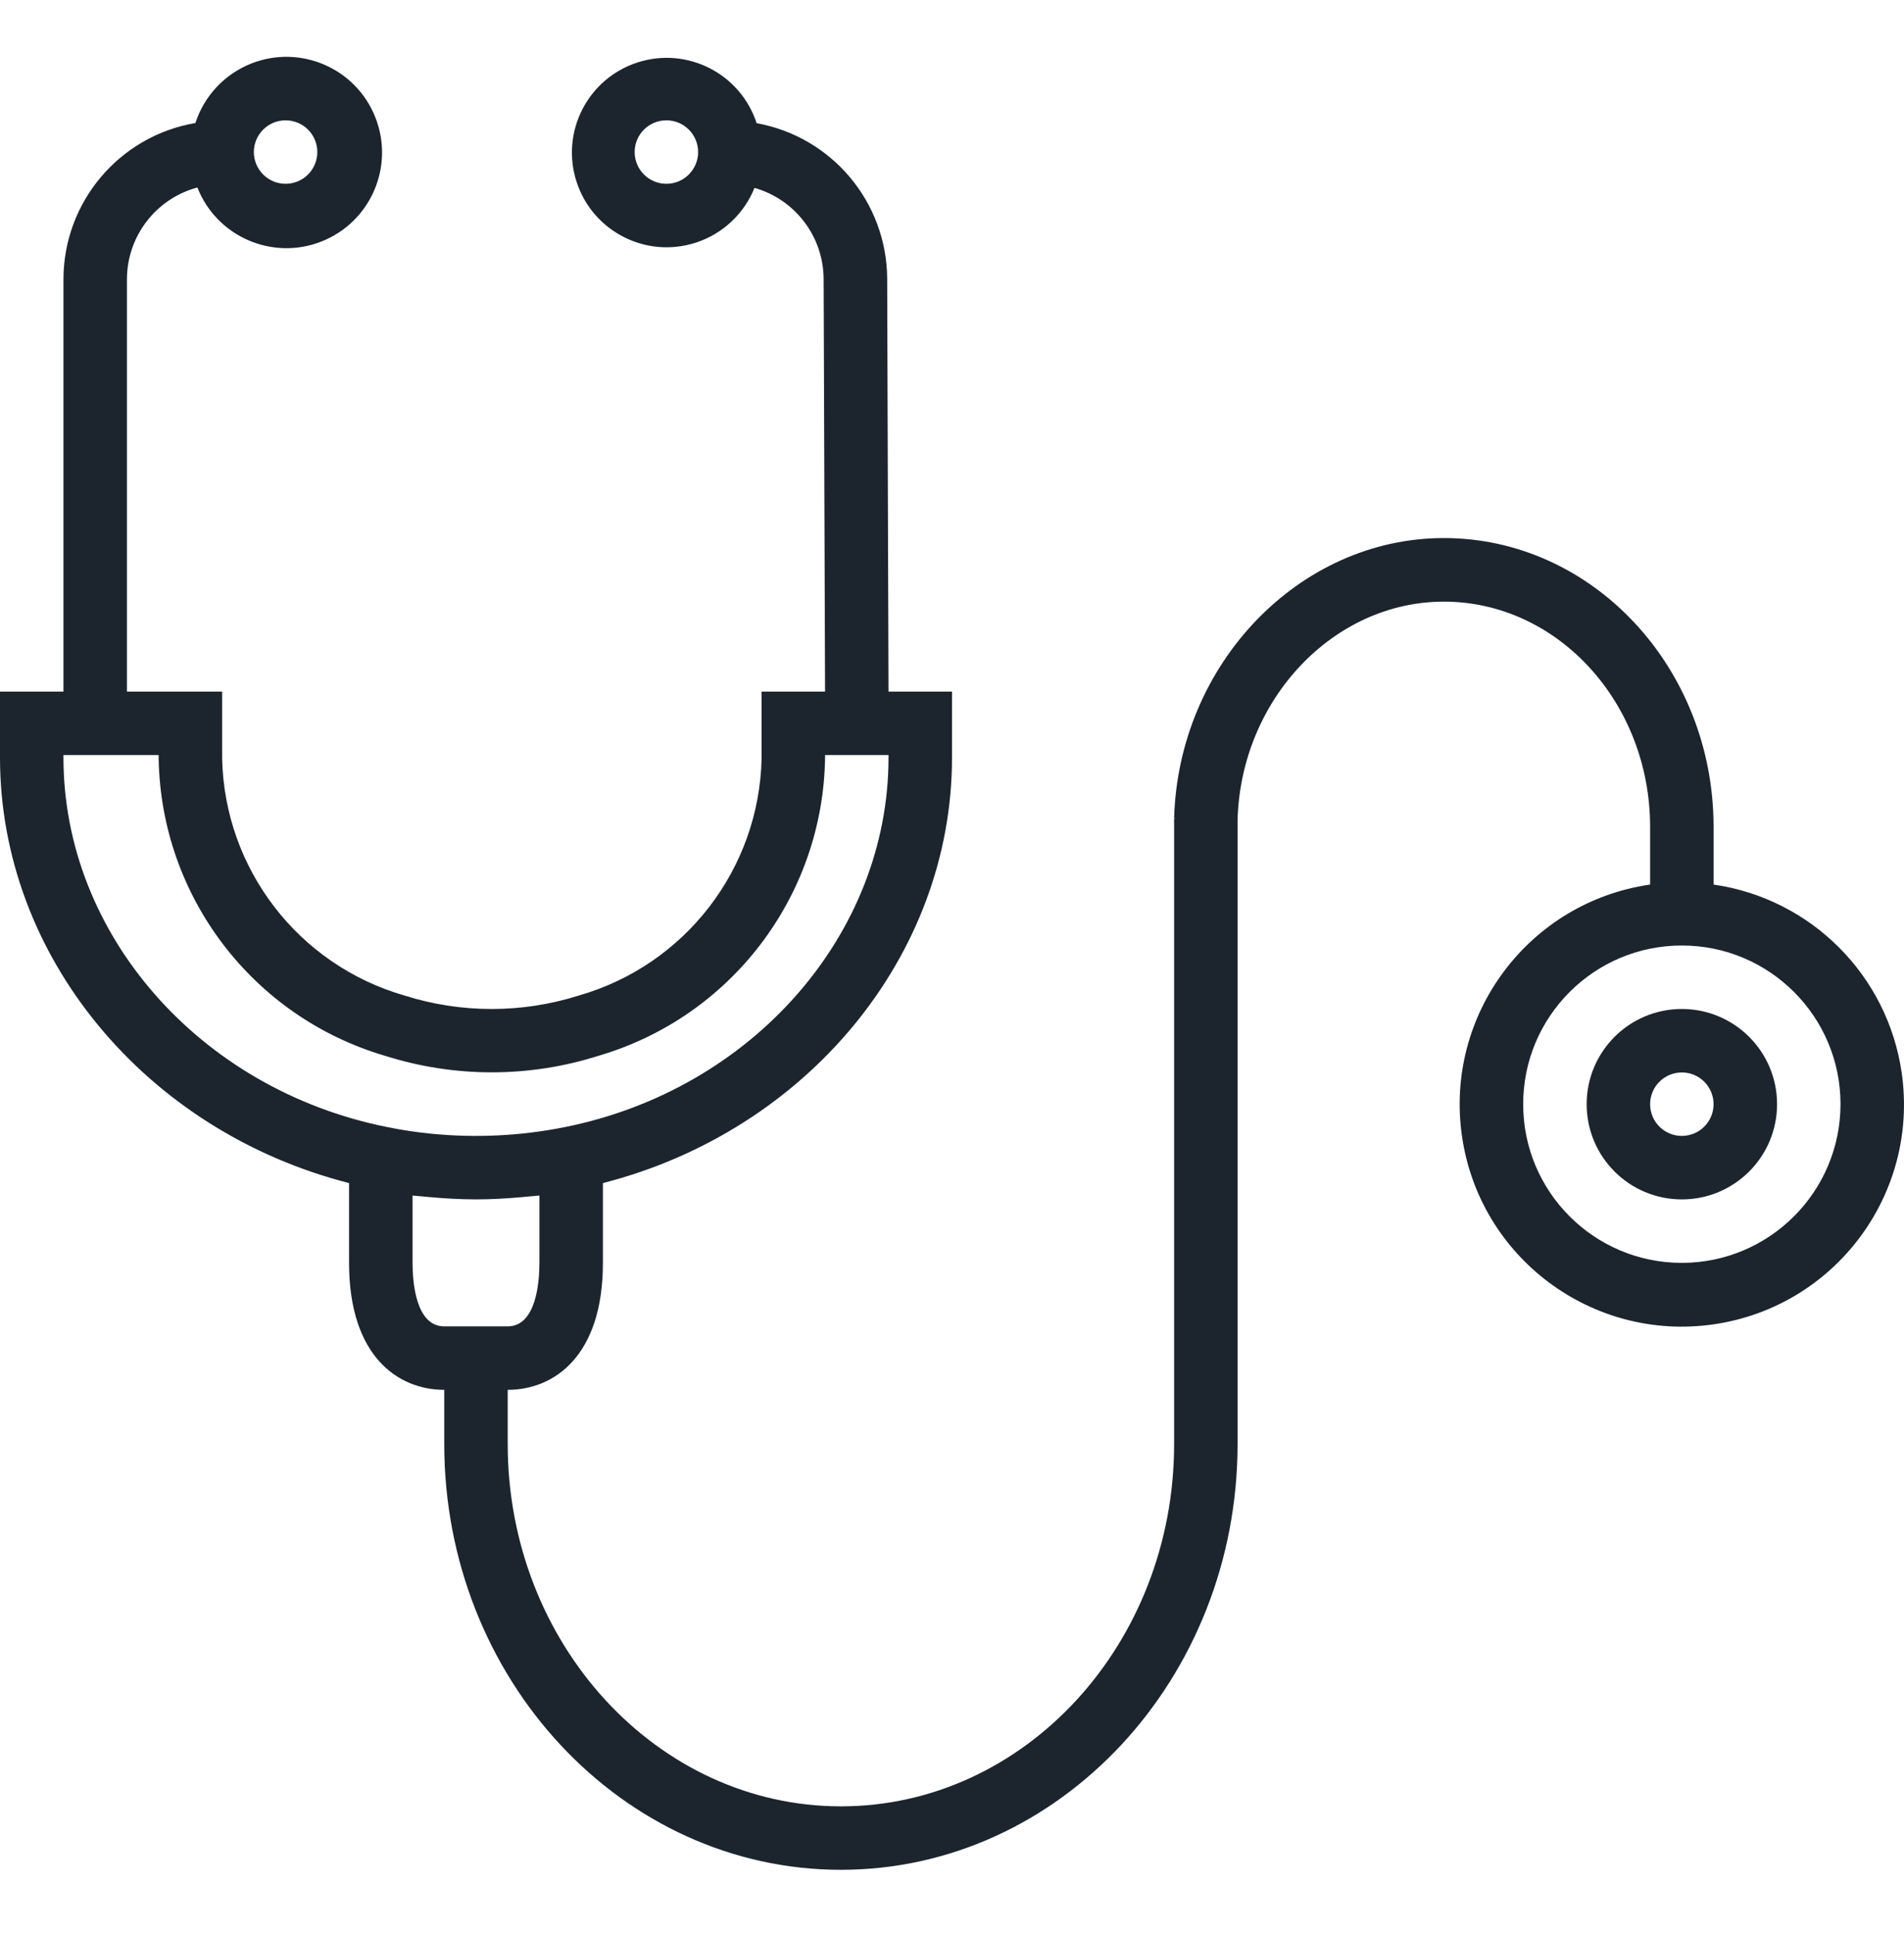 <svg width="64" height="65" viewBox="0 0 64 65" fill="none" xmlns="http://www.w3.org/2000/svg">
<path d="M63.922 36.052C63.45 32.776 60.876 30.202 57.599 29.729V27.79C57.599 22.439 53.532 18.083 48.533 18.083C43.677 18.083 39.612 22.307 39.466 27.499H39.528L39.466 27.51V48.531C39.466 55.251 34.442 60.708 28.266 60.708C22.09 60.708 17.066 55.243 17.066 48.531V46.71C18.613 46.71 20.266 45.589 20.266 42.443V39.761C27.112 38.01 32 32.132 32 25.468V23.244H29.866L29.821 9.361C29.806 6.791 27.962 4.597 25.433 4.14C24.888 2.469 23.091 1.556 21.42 2.102C19.749 2.647 18.836 4.444 19.382 6.115C19.927 7.786 21.724 8.699 23.395 8.153C24.29 7.861 25.01 7.188 25.361 6.315C26.727 6.703 27.674 7.947 27.685 9.367L27.733 23.244H25.6V25.498C25.515 29.209 23.027 32.433 19.46 33.457C17.551 34.062 15.502 34.062 13.593 33.457C10.03 32.429 7.549 29.206 7.467 25.498V23.244H4.267V9.377C4.273 7.935 5.242 6.676 6.635 6.301C7.284 7.953 9.15 8.767 10.802 8.118C12.455 7.468 13.268 5.602 12.619 3.95C11.97 2.297 10.104 1.484 8.451 2.133C7.556 2.485 6.865 3.219 6.568 4.134C4.012 4.571 2.14 6.784 2.133 9.377V23.244H0V25.462C0 32.134 4.891 38.014 11.733 39.761V42.443C11.733 45.589 13.386 46.71 14.933 46.71V48.531C14.933 56.424 20.914 62.841 28.266 62.841C35.619 62.841 41.599 56.416 41.599 48.531V27.561C41.706 23.513 44.819 20.22 48.533 20.22C52.355 20.22 55.466 23.616 55.466 27.793V29.729C51.384 30.318 48.553 34.104 49.142 38.185C49.731 42.267 53.518 45.098 57.599 44.509C61.681 43.92 64.512 40.133 63.922 36.052ZM22.4 6.177C21.811 6.177 21.333 5.699 21.333 5.11C21.333 4.521 21.811 4.044 22.4 4.044C22.989 4.044 23.466 4.521 23.466 5.11C23.466 5.699 22.989 6.177 22.4 6.177ZM9.6 4.044C10.189 4.044 10.666 4.521 10.666 5.11C10.666 5.699 10.189 6.177 9.6 6.177C9.011 6.177 8.533 5.699 8.533 5.11C8.533 4.521 9.011 4.044 9.6 4.044ZM2.133 25.462V25.377H5.333V25.498C5.413 30.134 8.498 34.18 12.947 35.485C15.279 36.224 17.781 36.224 20.113 35.485C24.564 34.182 27.651 30.136 27.733 25.498V25.377H29.866V25.462C29.866 31.396 25.292 36.617 18.986 37.88C17.506 38.177 15.989 38.251 14.486 38.101C13.992 38.053 13.5 37.978 13.013 37.878C6.707 36.617 2.133 31.396 2.133 25.462ZM14.933 44.577C13.973 44.577 13.867 43.083 13.867 42.443V40.18C13.952 40.19 14.039 40.195 14.126 40.203C14.232 40.215 14.339 40.224 14.446 40.233C14.95 40.278 15.459 40.308 15.972 40.309H16.025C16.537 40.309 17.045 40.278 17.546 40.233C17.653 40.224 17.766 40.215 17.876 40.203C17.96 40.194 18.048 40.19 18.132 40.18V42.443C18.132 43.083 18.025 44.577 17.065 44.577H14.933ZM56.532 42.443C53.587 42.443 51.199 40.055 51.199 37.11C51.199 34.164 53.587 31.777 56.532 31.777C59.478 31.777 61.866 34.164 61.866 37.11C61.862 40.054 59.476 42.44 56.532 42.443Z" fill="#1C252E"/>
<path d="M56.532 33.91C54.765 33.91 53.333 35.343 53.333 37.11C53.333 38.877 54.765 40.31 56.532 40.31C58.3 40.31 59.733 38.877 59.733 37.11C59.733 35.343 58.3 33.91 56.532 33.91ZM56.532 38.176C55.944 38.176 55.466 37.699 55.466 37.11C55.466 36.521 55.944 36.043 56.532 36.043C57.122 36.043 57.599 36.521 57.599 37.11C57.599 37.699 57.122 38.176 56.532 38.176Z" fill="#1C252E"/>
</svg>
